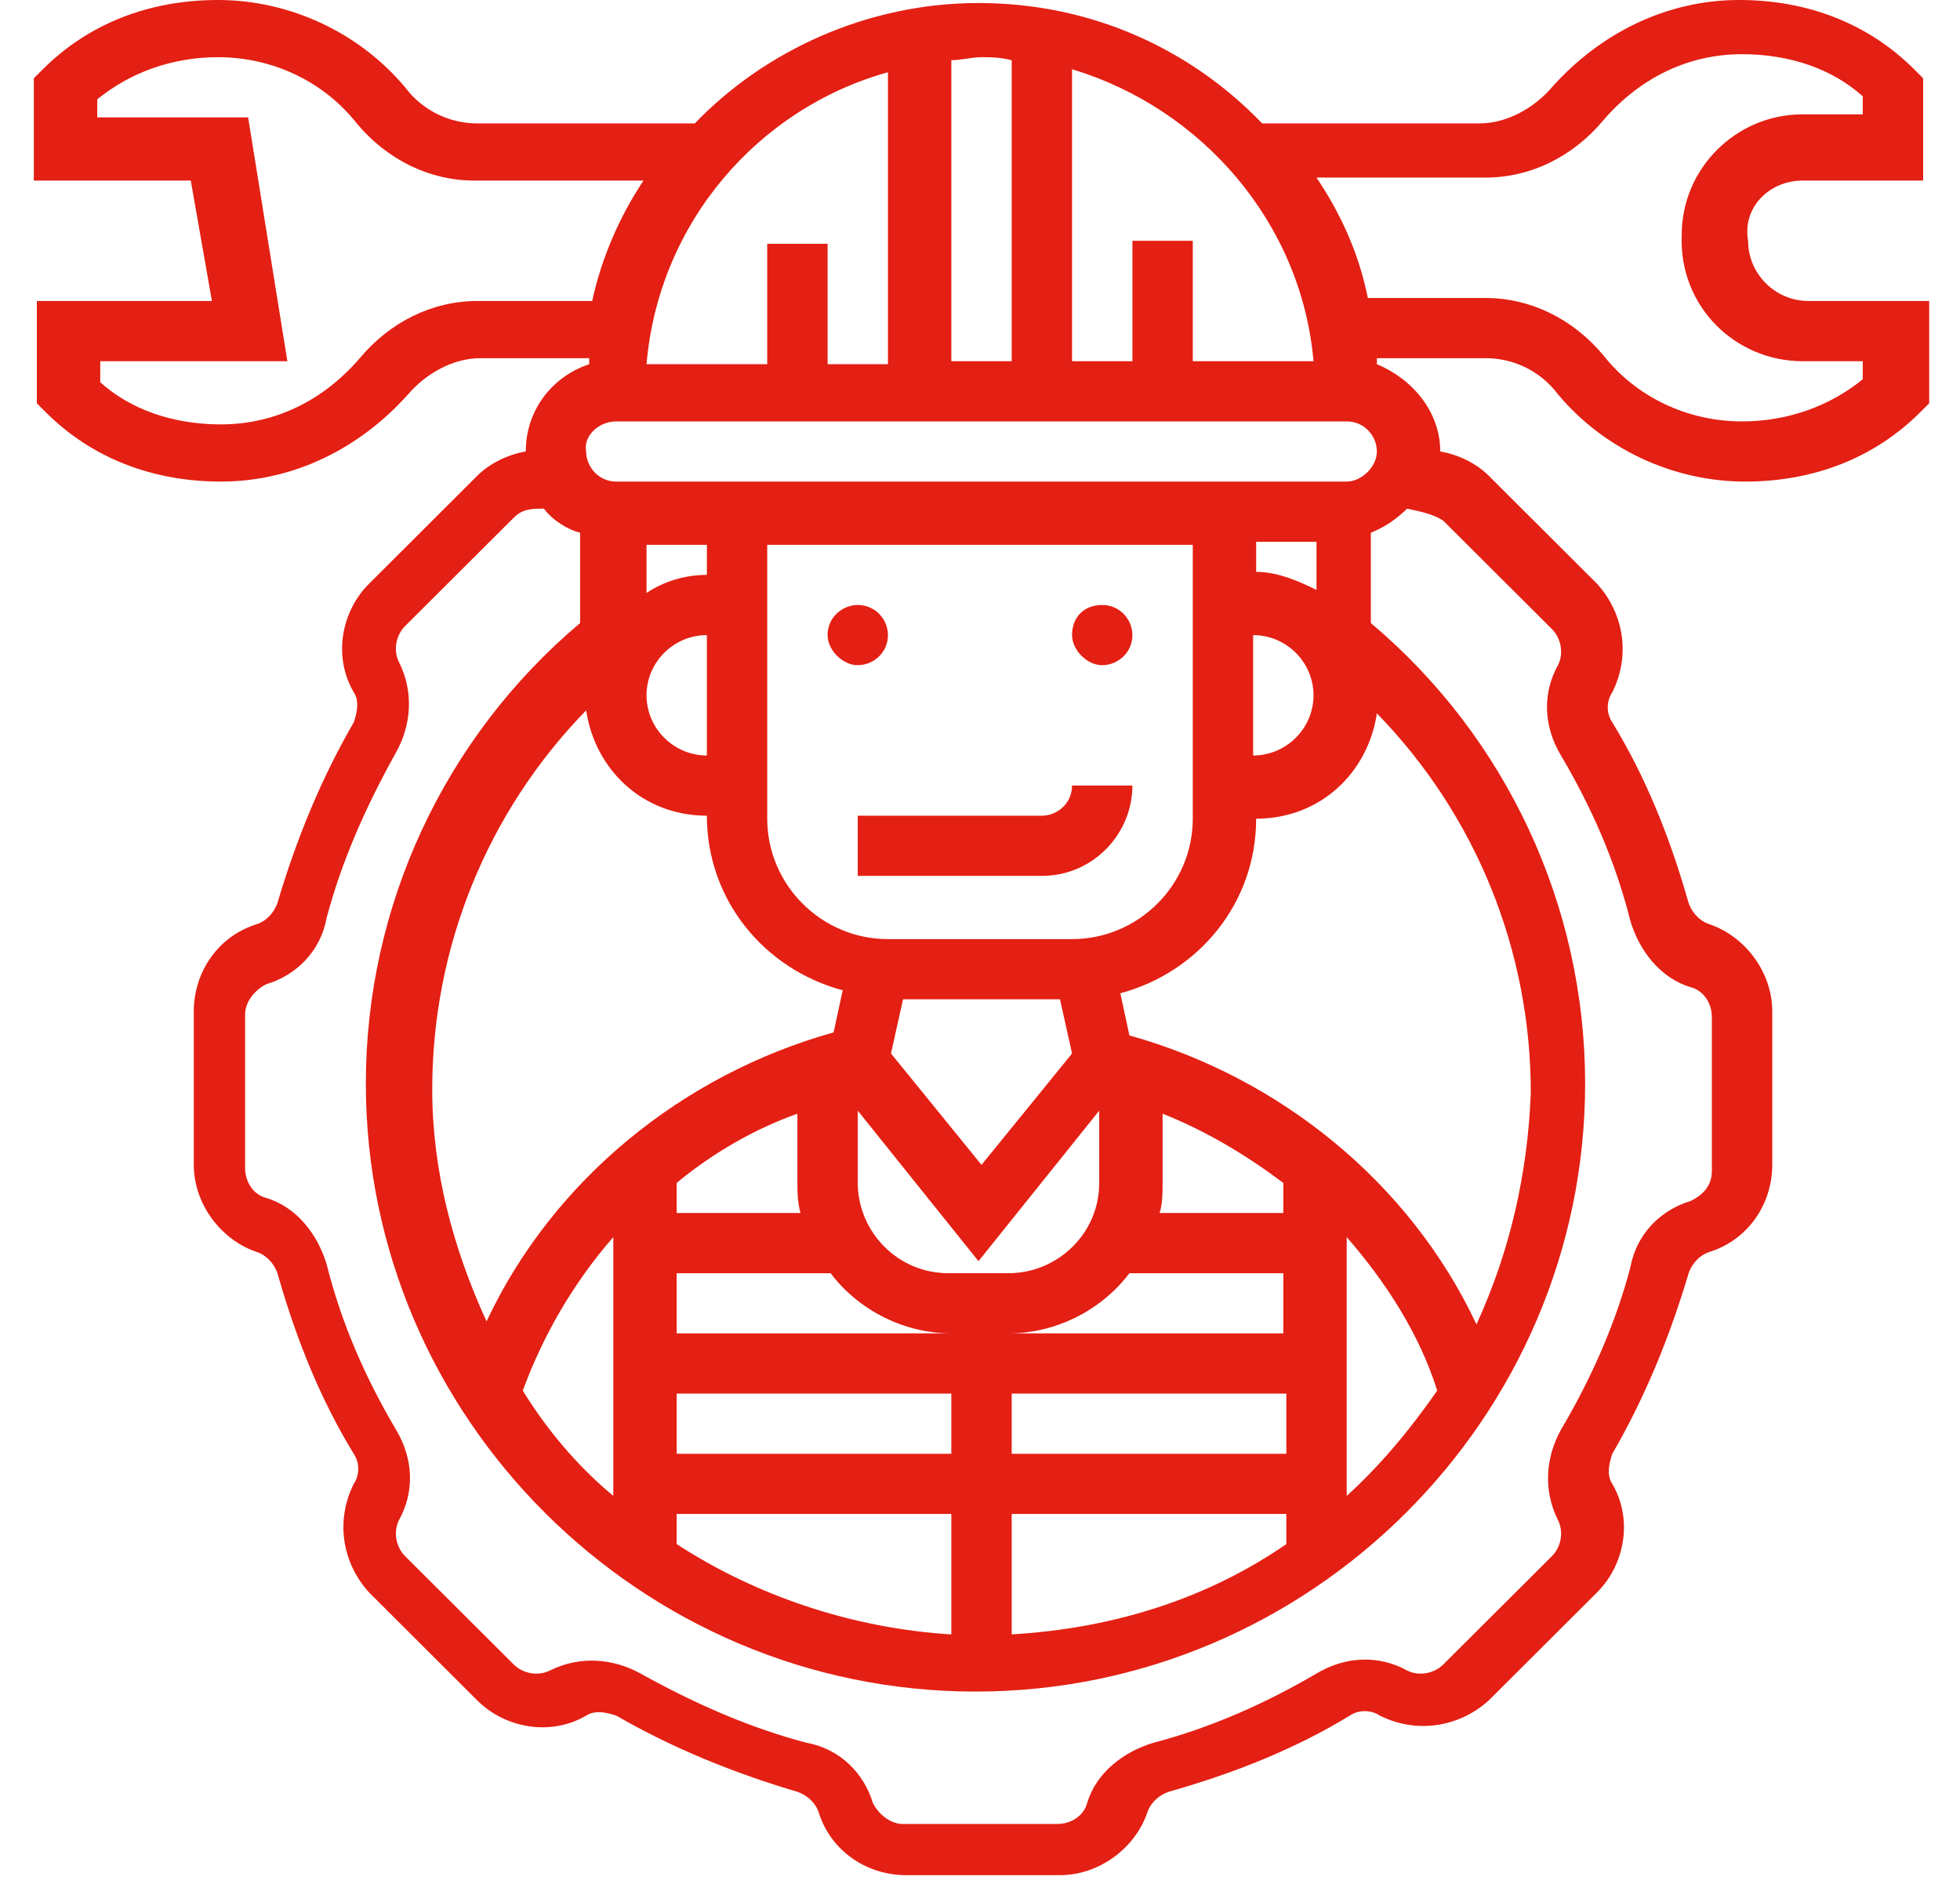 <svg width="57" height="55" viewBox="0 0 57 55" fill="none" xmlns="http://www.w3.org/2000/svg">
<path d="M24.945 17.594C25.472 17.594 25.823 18.032 25.823 18.47C25.823 18.995 25.384 19.345 24.945 19.345C24.506 19.345 24.067 18.907 24.067 18.47C24.067 17.945 24.506 17.594 24.945 17.594Z" fill="#E41F13"/>
<path d="M32.054 17.594C32.581 17.594 32.932 18.032 32.932 18.47C32.932 18.995 32.493 19.345 32.054 19.345C31.616 19.345 31.177 18.907 31.177 18.47C31.177 17.945 31.528 17.594 32.054 17.594Z" fill="#E41F13"/>
<path d="M30.299 23.722H24.945V25.472H30.299C31.791 25.472 32.932 24.247 32.932 22.846H31.177C31.177 23.372 30.738 23.722 30.299 23.722Z" fill="#E41F13"/>
<path d="M52.417 5.252H55.928V2.276L55.665 2.013C54.348 0.7 52.593 0 50.574 0C48.468 0 46.537 0.963 45.133 2.538C44.606 3.151 43.816 3.589 43.026 3.589H36.707C34.6 1.401 31.704 0.088 28.456 0.088C25.209 0.088 22.225 1.488 20.206 3.589H13.886C13.097 3.589 12.307 3.239 11.78 2.538C10.463 0.963 8.445 0 6.338 0C4.32 0 2.564 0.7 1.248 2.013L0.984 2.276V5.252H5.548L6.163 8.753H1.072V11.729L1.335 11.992C2.652 13.305 4.407 14.005 6.426 14.005C8.533 14.005 10.463 13.043 11.868 11.467C12.394 10.854 13.184 10.416 13.974 10.416H17.134C17.134 10.504 17.134 10.504 17.134 10.592C16.081 10.942 15.291 11.905 15.291 13.13C14.764 13.218 14.238 13.48 13.886 13.83L10.727 16.982C9.937 17.769 9.674 19.082 10.288 20.133C10.463 20.395 10.376 20.745 10.288 21.008C9.322 22.671 8.62 24.422 8.094 26.173C8.006 26.523 7.743 26.785 7.479 26.873C6.338 27.223 5.636 28.273 5.636 29.411V33.876C5.636 35.014 6.426 36.064 7.479 36.414C7.743 36.502 8.006 36.764 8.094 37.114C8.62 38.953 9.322 40.703 10.288 42.279C10.463 42.541 10.463 42.892 10.288 43.154C9.761 44.205 9.937 45.43 10.727 46.305L13.886 49.457C14.677 50.244 15.993 50.507 17.046 49.894C17.31 49.719 17.661 49.807 17.924 49.894C19.592 50.857 21.347 51.557 23.102 52.083C23.453 52.17 23.717 52.433 23.805 52.695C24.156 53.833 25.209 54.533 26.35 54.533H30.826C31.967 54.533 33.02 53.746 33.371 52.695C33.459 52.433 33.722 52.17 34.074 52.083C35.917 51.557 37.672 50.857 39.252 49.894C39.515 49.719 39.866 49.719 40.13 49.894C41.183 50.419 42.412 50.244 43.289 49.457L46.449 46.305C47.239 45.517 47.502 44.205 46.888 43.154C46.712 42.892 46.8 42.541 46.888 42.279C47.853 40.616 48.556 38.865 49.082 37.114C49.17 36.764 49.433 36.502 49.697 36.414C50.838 36.064 51.54 35.014 51.54 33.876V29.411C51.54 28.273 50.75 27.223 49.697 26.873C49.433 26.785 49.17 26.523 49.082 26.173C48.556 24.334 47.853 22.584 46.888 21.008C46.712 20.745 46.712 20.395 46.888 20.133C47.415 19.082 47.239 17.857 46.449 16.982L43.289 13.83C42.938 13.48 42.412 13.218 41.885 13.13C41.885 11.992 41.095 11.029 40.042 10.592C40.042 10.504 40.042 10.504 40.042 10.416H43.202C43.992 10.416 44.782 10.767 45.308 11.467C46.625 13.043 48.643 14.005 50.75 14.005C52.769 14.005 54.524 13.305 55.84 11.992L56.104 11.729V8.753H52.593C51.627 8.753 50.838 7.966 50.838 7.003C50.662 6.04 51.452 5.252 52.417 5.252ZM38.199 10.504H34.688V7.003H32.933V10.504H31.177V2.013C34.951 3.151 37.848 6.478 38.199 10.504ZM29.422 1.751V10.504H27.666V1.751C27.93 1.751 28.281 1.663 28.544 1.663C28.807 1.663 29.071 1.663 29.422 1.751ZM25.823 2.101V10.592H24.068V7.09H22.312V10.592H18.802C19.153 6.478 22.049 3.151 25.823 2.101ZM13.886 8.753C12.57 8.753 11.341 9.366 10.463 10.416C9.41 11.642 8.006 12.342 6.426 12.342C5.022 12.342 3.793 11.905 2.915 11.117V10.504H8.357L7.216 3.414H2.828V2.889C3.793 2.101 5.022 1.663 6.338 1.663C7.918 1.663 9.41 2.363 10.376 3.589C11.253 4.639 12.482 5.252 13.799 5.252H18.714C18.012 6.302 17.485 7.528 17.222 8.753H13.886ZM17.924 12.255H39.164C39.691 12.255 40.042 12.692 40.042 13.13C40.042 13.568 39.603 14.005 39.164 14.005H17.924C17.397 14.005 17.046 13.568 17.046 13.13C16.959 12.692 17.397 12.255 17.924 12.255ZM36.443 18.47C37.409 18.47 38.199 19.257 38.199 20.22C38.199 21.183 37.409 21.971 36.443 21.971V18.47ZM38.286 17.157C37.76 16.894 37.145 16.631 36.531 16.631V15.756H38.286V17.157ZM30.826 29.061L31.177 30.637L28.544 33.876L25.911 30.637L26.262 29.061H30.826ZM37.321 38.777H29.334C30.738 38.777 32.055 38.077 32.845 37.027H37.321V38.777ZM19.679 37.027H24.156C24.945 38.077 26.262 38.777 27.666 38.777H19.679V37.027ZM27.579 37.027C26.087 37.027 24.945 35.801 24.945 34.401V32.3L28.456 36.677L31.967 32.3V34.401C31.967 35.889 30.738 37.027 29.334 37.027H27.579ZM23.278 35.276H19.679V34.401C20.733 33.525 21.961 32.825 23.19 32.388V34.401C23.19 34.663 23.19 34.926 23.278 35.276ZM19.679 40.528H27.666V42.279H19.679V40.528ZM29.422 40.528H37.409V42.279H29.422V40.528ZM37.321 35.276H33.722C33.81 35.014 33.81 34.663 33.81 34.401V32.388C35.127 32.913 36.268 33.613 37.321 34.401V35.276ZM31.177 27.311H25.823C23.892 27.311 22.312 25.735 22.312 23.809V15.844H34.688V23.809C34.688 25.735 33.108 27.311 31.177 27.311ZM20.557 21.971C19.592 21.971 18.802 21.183 18.802 20.22C18.802 19.257 19.592 18.47 20.557 18.47V21.971ZM20.557 16.719C19.943 16.719 19.328 16.894 18.802 17.244V15.844H20.557V16.719ZM17.046 20.658C17.31 22.409 18.714 23.722 20.557 23.722C20.557 26.173 22.225 28.186 24.507 28.799L24.243 30.024C19.855 31.25 16.081 34.313 14.15 38.427C13.184 36.327 12.57 34.051 12.57 31.687C12.57 27.573 14.15 23.634 17.046 20.658ZM17.836 35.976V43.504C16.783 42.629 15.905 41.578 15.203 40.441C15.818 38.777 16.695 37.289 17.836 35.976ZM19.679 44.029H27.666V47.531C24.77 47.356 21.961 46.393 19.679 44.905V44.029ZM29.422 44.029H37.409V44.905C35.127 46.48 32.406 47.356 29.422 47.531V44.029ZM39.164 35.976C40.305 37.289 41.271 38.777 41.797 40.441C41.007 41.578 40.13 42.629 39.164 43.504V35.976ZM42.938 38.515C41.007 34.401 37.233 31.337 32.845 30.112L32.581 28.886C34.864 28.273 36.531 26.26 36.531 23.809C38.374 23.809 39.779 22.496 40.042 20.745C42.938 23.722 44.518 27.661 44.518 31.775C44.43 34.138 43.904 36.414 42.938 38.515ZM41.973 15.143L45.133 18.294C45.396 18.557 45.484 18.995 45.308 19.345C44.869 20.133 44.869 21.096 45.396 21.971C46.274 23.459 46.976 25.035 47.415 26.785C47.678 27.661 48.292 28.448 49.17 28.711C49.521 28.799 49.784 29.149 49.784 29.586V34.051C49.784 34.488 49.521 34.751 49.17 34.926C48.292 35.188 47.59 35.889 47.415 36.852C46.976 38.515 46.274 40.09 45.396 41.578C44.957 42.366 44.869 43.329 45.308 44.205C45.484 44.555 45.396 44.992 45.133 45.255L41.973 48.406C41.71 48.669 41.271 48.756 40.92 48.581C40.13 48.144 39.164 48.144 38.286 48.669C36.794 49.544 35.215 50.244 33.547 50.682C32.669 50.945 31.879 51.557 31.616 52.433C31.528 52.783 31.177 53.045 30.738 53.045H26.262C25.911 53.045 25.56 52.783 25.384 52.433C25.121 51.557 24.419 50.857 23.453 50.682C21.786 50.244 20.206 49.544 18.626 48.669C17.836 48.231 16.871 48.144 15.993 48.581C15.642 48.756 15.203 48.669 14.94 48.406L11.78 45.255C11.517 44.992 11.429 44.555 11.604 44.205C12.043 43.417 12.043 42.454 11.517 41.578C10.639 40.09 9.937 38.515 9.498 36.764C9.235 35.889 8.62 35.101 7.743 34.838C7.392 34.751 7.128 34.401 7.128 33.963V29.499C7.128 29.149 7.392 28.799 7.743 28.623C8.62 28.361 9.323 27.661 9.498 26.698C9.937 25.035 10.639 23.459 11.517 21.883C11.956 21.096 12.043 20.133 11.604 19.257C11.429 18.907 11.517 18.47 11.78 18.207L14.94 15.056C15.203 14.793 15.466 14.793 15.818 14.793C16.081 15.143 16.52 15.406 16.871 15.493V18.119C12.921 21.446 10.639 26.348 10.639 31.512C10.639 41.228 18.626 49.194 28.369 49.194C38.111 49.194 46.098 41.228 46.098 31.512C46.098 26.348 43.816 21.446 39.866 18.119V15.493C40.305 15.318 40.656 15.056 40.92 14.793C41.358 14.881 41.71 14.968 41.973 15.143ZM52.417 10.504H54.173V11.029C53.207 11.817 51.979 12.255 50.662 12.255C49.082 12.255 47.59 11.555 46.625 10.329C45.747 9.279 44.518 8.666 43.202 8.666H39.779C39.515 7.353 38.989 6.215 38.286 5.164H43.202C44.518 5.164 45.747 4.552 46.625 3.501C47.678 2.276 49.082 1.576 50.662 1.576C52.066 1.576 53.295 2.013 54.173 2.801V3.326H52.417C50.486 3.326 48.907 4.902 48.907 6.828C48.819 8.928 50.486 10.504 52.417 10.504Z" fill="#E41F13"/>
</svg>
